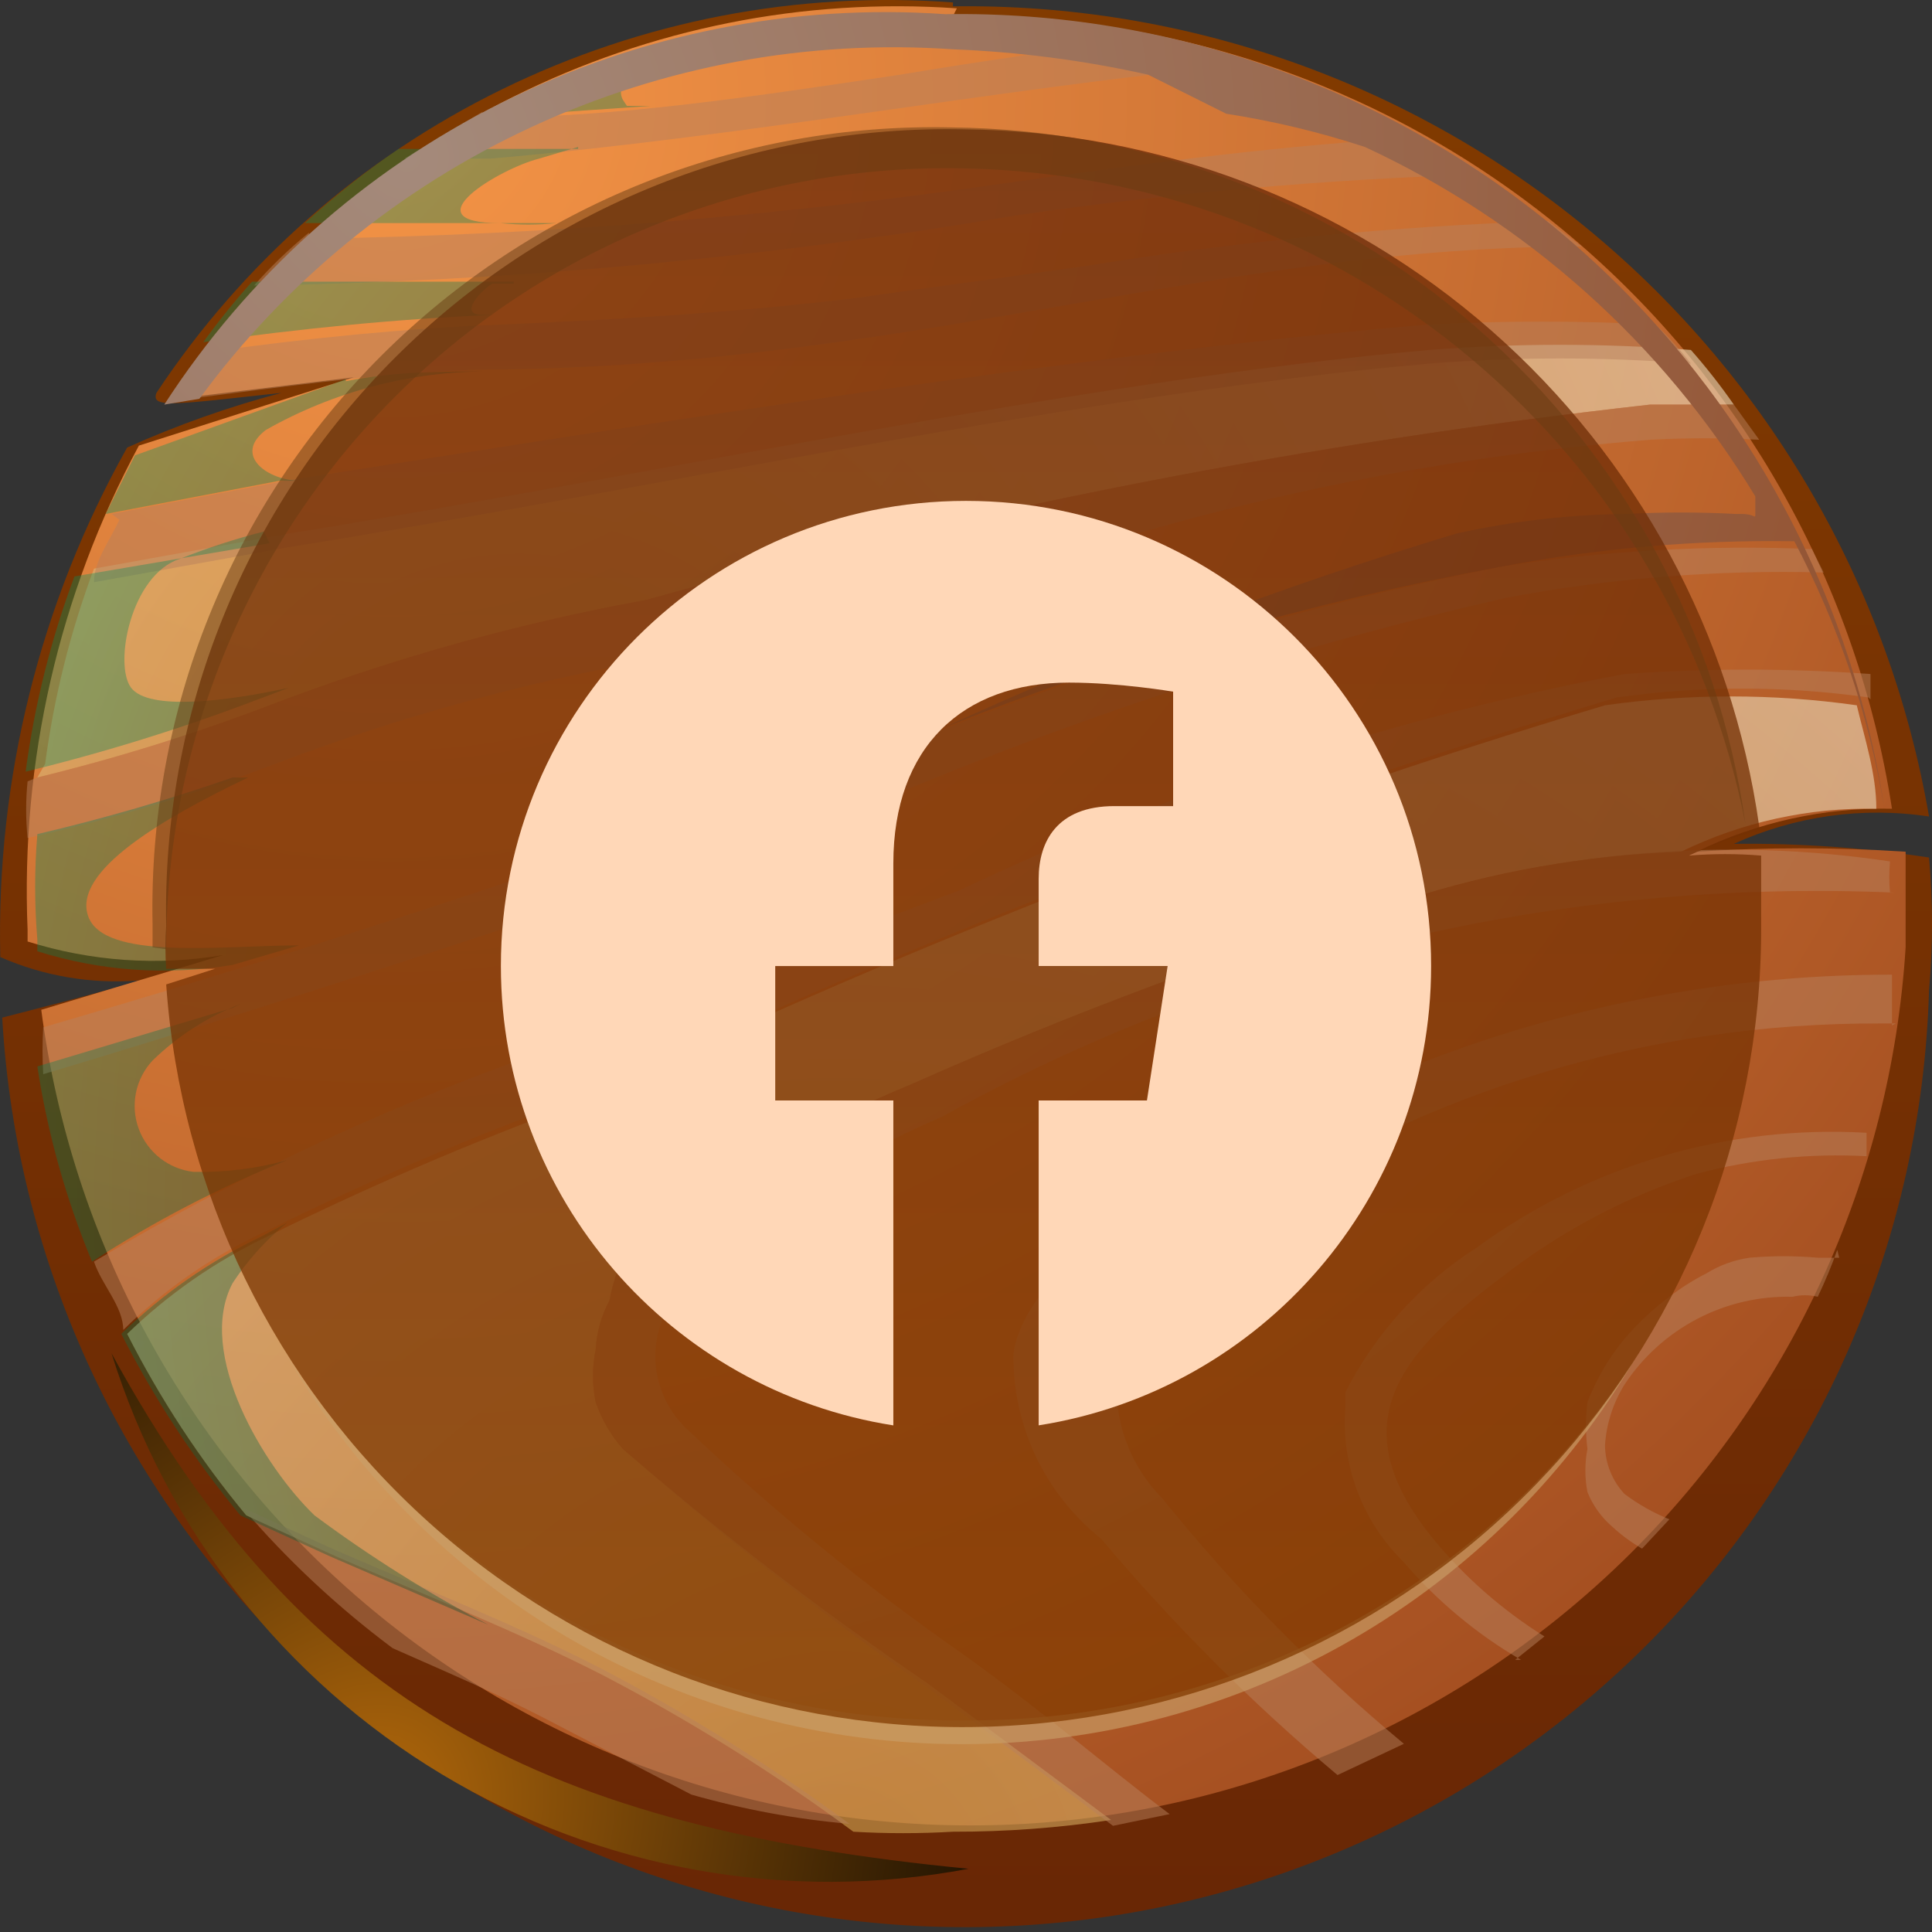 <svg width="54" height="54" viewBox="0 0 54 54" fill="none" xmlns="http://www.w3.org/2000/svg">
<rect x="0" y="0" width="54" height="54" fill="#333333" stroke="none"/>
<path fill-rule="evenodd" clip-rule="evenodd" d="M26.635 0.178C33.135 0.083 39.454 2.312 44.456 6.464C49.458 10.615 52.813 16.416 53.917 22.822C52.063 22.541 50.167 22.807 48.461 23.586C50.287 23.565 52.112 23.693 53.917 23.968C54.028 25.202 54.028 26.444 53.917 27.678C53.719 34.625 50.846 41.227 45.896 46.106C40.947 50.984 34.305 53.763 27.356 53.862C20.407 53.96 13.688 51.371 8.603 46.635C3.517 41.898 0.457 35.38 0.062 28.442C0.062 28.442 3.281 27.624 3.882 27.405C2.556 27.509 1.225 27.284 0.008 26.751C-0.109 21.771 1.116 16.852 3.554 12.509C4.947 11.883 6.389 11.372 7.865 10.981C4.864 11.309 4.209 11.418 4.373 10.981C6.777 7.347 10.108 4.419 14.022 2.501C17.935 0.583 22.289 -0.257 26.635 0.068V0.178Z" fill="url(#paint0_linear_110_8165)"/>
<path fill-rule="evenodd" clip-rule="evenodd" d="M26.635 0.451C32.948 0.351 39.083 2.539 43.907 6.611C48.732 10.684 51.919 16.364 52.881 22.604C50.992 22.566 49.122 22.977 47.424 23.805C49.368 23.678 51.319 23.678 53.263 23.805C53.263 24.678 53.263 25.551 53.263 26.478C52.853 32.975 50.039 39.086 45.368 43.621C40.698 48.155 34.507 50.788 28.001 51.006C21.495 51.224 15.141 49.012 10.178 44.8C5.214 40.588 1.997 34.679 1.153 28.224L6.228 26.697C4.404 27.001 2.535 26.87 0.771 26.315V25.987C0.575 21.279 1.649 16.605 3.882 12.455L9.884 10.545L4.918 11.146C7.249 7.542 10.503 4.629 14.341 2.709C18.18 0.79 22.463 -0.065 26.744 0.233L26.635 0.451Z" fill="url(#paint1_radial_110_8165)"/>
<path style="mix-blend-mode:multiply" opacity="0.6" fill-rule="evenodd" clip-rule="evenodd" d="M1.044 21.731C3.248 21.194 5.417 20.52 7.537 19.712C10.949 18.407 14.475 17.421 18.068 16.766C27.255 14.194 36.634 12.37 46.115 11.309H48.461C48.091 10.777 47.691 10.267 47.261 9.781C44.827 9.59 42.382 9.59 39.949 9.781C30.127 10.655 18.614 13.219 8.083 14.911L2.627 15.893C1.967 17.654 1.509 19.485 1.262 21.349L1.044 21.731Z" fill="url(#paint2_radial_110_8165)"/>
<path style="mix-blend-mode:multiply" opacity="0.6" fill-rule="evenodd" clip-rule="evenodd" d="M17.032 30.517C13.772 31.673 10.583 33.022 7.483 34.555C6.033 35.244 4.706 36.166 3.554 37.283C4.471 39.093 5.588 40.795 6.883 42.357L9.393 43.503C11.902 44.594 14.522 45.631 16.868 46.832C19.306 48.103 21.641 49.562 23.852 51.197C24.779 51.251 25.708 51.251 26.635 51.197C28.114 51.2 29.592 51.091 31.055 50.869L25.926 47.05C22.965 45.032 20.123 42.846 17.413 40.502C17.076 40.119 16.817 39.675 16.65 39.193C16.547 38.707 16.547 38.205 16.65 37.719C16.674 37.242 16.805 36.776 17.032 36.355C17.116 35.925 17.244 35.505 17.413 35.1C19.857 33.114 22.577 31.496 25.489 30.299C29.964 28.31 34.556 26.597 39.239 25.169C41.746 24.357 44.354 23.897 46.988 23.805C48.685 22.978 50.556 22.566 52.444 22.605C52.444 21.623 52.117 20.641 51.898 19.713C49.564 19.383 47.194 19.383 44.86 19.713C35.171 22.617 25.721 26.266 16.595 30.626L17.032 30.517Z" fill="url(#paint3_radial_110_8165)"/>
<g style="mix-blend-mode:multiply" opacity="0.5">
<path d="M51.407 35.154H50.807C50.172 35.098 49.533 35.098 48.898 35.154C48.472 35.216 48.063 35.364 47.697 35.59C47.332 35.776 46.985 35.995 46.66 36.245C46.308 36.507 45.979 36.799 45.678 37.118C45.39 37.418 45.134 37.747 44.914 38.1C44.7 38.447 44.517 38.812 44.369 39.191C44.316 39.626 44.316 40.066 44.369 40.501C44.293 40.898 44.293 41.305 44.369 41.701C44.521 42.082 44.765 42.419 45.078 42.684C45.327 42.914 45.602 43.115 45.896 43.284L46.66 42.465C46.212 42.285 45.791 42.047 45.405 41.756C45.059 41.386 44.864 40.899 44.86 40.392C44.9 39.792 45.087 39.211 45.405 38.7C45.915 37.926 46.613 37.295 47.434 36.865C48.255 36.435 49.172 36.222 50.098 36.245C50.331 36.189 50.574 36.189 50.807 36.245C51.012 35.818 51.194 35.381 51.353 34.935L51.407 35.154ZM52.99 28.606H52.553C46.123 28.58 39.833 30.481 34.492 34.062C32.419 35.481 31.437 36.736 31.273 37.991C31.149 38.686 31.194 39.4 31.403 40.074C31.611 40.748 31.979 41.362 32.474 41.865C34.494 44.376 36.761 46.679 39.239 48.74L37.384 49.613C34.997 47.608 32.788 45.399 30.782 43.011C30.003 42.393 29.377 41.604 28.951 40.705C28.525 39.806 28.312 38.822 28.327 37.827C28.763 34.826 34.983 31.662 38.312 30.297C42.903 28.278 47.865 27.238 52.881 27.242C52.881 27.733 52.881 28.224 52.881 28.66L52.99 28.606ZM52.99 24.95C43.688 24.543 34.454 26.715 26.308 31.225C23.687 32.339 21.286 33.91 19.214 35.863C18.932 36.123 18.706 36.44 18.552 36.792C18.397 37.144 18.317 37.525 18.317 37.909C18.317 38.294 18.397 38.674 18.552 39.026C18.706 39.378 18.932 39.695 19.214 39.955C21.619 42.235 24.191 44.333 26.908 46.23C29.2 47.867 30.946 49.395 32.692 50.705L31.109 51.032L25.98 47.212C22.997 45.143 20.137 42.902 17.414 40.501C17.076 40.118 16.817 39.673 16.65 39.191C16.547 38.706 16.547 38.204 16.65 37.718C16.674 37.241 16.805 36.775 17.032 36.354C17.116 35.924 17.244 35.503 17.414 35.099C19.857 33.113 22.577 31.495 25.489 30.297C29.964 28.309 34.556 26.596 39.239 25.168C43.626 23.773 48.273 23.4 52.826 24.077C52.799 24.367 52.799 24.66 52.826 24.95H52.99ZM52.226 19.494C49.891 19.164 47.522 19.164 45.187 19.494C35.499 22.398 26.049 26.047 16.923 30.407C13.663 31.563 10.474 32.911 7.374 34.444C5.916 35.119 4.587 36.042 3.445 37.172C3.445 36.518 2.845 35.917 2.627 35.263C6.819 32.765 11.263 30.716 15.886 29.151C19.433 27.787 22.979 26.314 26.799 24.895C32.716 22.087 38.969 20.052 45.405 18.839C47.694 18.676 49.992 18.676 52.281 18.839C52.281 18.839 52.281 19.33 52.281 19.548L52.226 19.494ZM6.774 42.138L9.284 43.284C11.793 44.375 14.413 45.412 16.759 46.612C19.197 47.884 21.532 49.343 23.743 50.977C22.247 50.847 20.767 50.573 19.323 50.159L15.231 48.031C13.867 47.322 12.448 46.721 10.975 46.067C9.434 44.916 8.025 43.599 6.774 42.138ZM50.971 16.001C47.989 15.92 45.008 16.158 42.077 16.711C36.276 18.044 30.599 19.87 25.107 22.167C17.25 24.95 9.229 27.624 1.208 30.024C1.182 29.588 1.182 29.151 1.208 28.715C9.447 26.314 17.577 23.586 25.598 20.694C30.89 18.565 36.371 16.939 41.968 15.838C44.837 15.39 47.742 15.225 50.644 15.347L50.971 16.001ZM1.044 21.731C3.249 21.193 5.417 20.519 7.537 19.712C10.949 18.407 14.475 17.421 18.069 16.765C27.255 14.194 36.634 12.369 46.115 11.309H48.461L49.17 12.291C48.153 12.236 47.133 12.236 46.115 12.291C40.054 12.78 34.078 14.027 28.327 16.001C24.889 16.929 21.615 17.802 18.123 18.457C14.566 19.093 11.077 20.062 7.701 21.349C5.443 22.202 3.127 22.895 0.771 23.422C0.718 22.896 0.718 22.366 0.771 21.84L1.044 21.731ZM3.118 14.364L7.974 13.437C18.505 11.8 29.8 9.945 39.894 9.072C42.021 8.963 44.152 8.963 46.278 9.072C46.634 9.409 46.962 9.774 47.261 10.163C44.827 9.972 42.382 9.972 39.949 10.163C30.127 11.036 18.614 13.601 8.083 15.292L2.627 16.274C2.627 15.674 3.063 15.128 3.336 14.528L3.118 14.364ZM5.846 9.836C8.574 9.454 11.302 9.181 13.976 9.072C16.65 8.963 20.688 8.744 24.071 8.308L30.346 7.435C34.625 6.74 38.944 6.321 43.277 6.18L44.205 6.889C34.165 6.889 25.598 10.163 14.031 10.327C11.193 10.327 7.919 10.818 4.864 11.2C5.156 10.72 5.484 10.264 5.846 9.836ZM8.738 6.671C15.295 6.568 21.838 6.039 28.327 5.088C32.146 4.543 35.966 4.052 39.731 3.833C40.331 4.147 40.914 4.493 41.477 4.87C37.112 5.006 32.758 5.388 28.436 6.016C21.385 7.214 14.252 7.87 7.101 7.98C7.569 7.448 8.08 6.956 8.629 6.507L8.738 6.671ZM13.485 3.288C17.25 3.288 21.124 2.688 25.162 2.087C27.454 1.705 29.691 1.378 31.982 1.105L34.602 1.815C27.617 2.524 20.688 3.833 13.703 4.434H11.302L13.485 3.124V3.288ZM42.513 46.394C41.277 45.674 40.17 44.752 39.239 43.666C38.669 43.11 38.226 42.437 37.943 41.692C37.661 40.947 37.544 40.15 37.603 39.355V38.919C38.44 37.271 39.702 35.877 41.258 34.881C44.413 32.576 48.271 31.438 52.171 31.662V32.316C50.573 32.23 48.971 32.396 47.424 32.807C45.45 33.445 43.603 34.424 41.968 35.699C39.13 37.827 37.439 39.792 40.058 43.011C40.94 44.083 41.991 45.004 43.168 45.739L42.35 46.394H42.513Z" fill="#B7805C"/>
</g>
<path style="mix-blend-mode:screen" opacity="0.35" fill-rule="evenodd" clip-rule="evenodd" d="M17.414 2.797C17.375 2.731 17.355 2.656 17.355 2.579C17.355 2.503 17.375 2.427 17.414 2.361C17.414 1.87 19.05 1.324 20.415 0.888C17.983 1.348 15.631 2.157 13.43 3.289L18.177 2.961H17.523L17.414 2.797ZM16.159 4.162H13.54H11.139C10.219 4.792 9.344 5.485 8.52 6.235C10.975 6.235 13.267 6.235 15.558 6.235C15.032 6.291 14.502 6.291 13.976 6.235C11.412 6.235 13.976 4.707 15.067 4.434L16.159 4.107V4.162ZM14.358 7.872C12.012 7.872 9.611 7.872 7.046 7.872C6.562 8.411 6.107 8.976 5.682 9.563C8.41 9.182 11.139 8.909 13.812 8.8H14.522H13.485C12.776 8.8 13.485 8.09 13.758 7.926H14.358V7.872ZM9.665 10.6L3.772 12.728L2.954 14.365L7.81 13.438H8.41C7.483 13.438 6.501 12.728 7.428 12.019C9.325 10.944 11.469 10.38 13.649 10.382C12.394 10.382 11.03 10.382 9.665 10.655V10.6ZM7.537 15.184L2.081 16.111C1.421 17.873 0.964 19.703 0.717 21.568C2.921 21.03 5.09 20.356 7.21 19.549L8.083 19.221C6.337 19.603 4.154 19.876 3.663 19.221C3.172 18.567 3.663 16.057 5.027 15.62C5.793 15.316 6.576 15.061 7.374 14.856L7.537 15.184ZM6.501 21.731C4.71 22.352 2.889 22.881 1.044 23.314C0.962 24.294 0.962 25.28 1.044 26.26V26.588C2.807 27.143 4.677 27.274 6.501 26.97L8.356 26.424C6.228 26.424 2.899 26.86 2.463 25.605C2.026 24.351 4.536 22.877 6.937 21.731H6.501ZM6.501 28.17L1.044 29.807C1.33 31.681 1.843 33.514 2.572 35.263C4.293 34.141 6.121 33.191 8.028 32.426C7.176 32.663 6.294 32.773 5.409 32.754C5.068 32.715 4.744 32.582 4.473 32.37C4.203 32.157 3.997 31.874 3.878 31.552C3.759 31.229 3.732 30.88 3.8 30.543C3.868 30.206 4.029 29.894 4.263 29.643C4.968 28.957 5.803 28.419 6.719 28.061L6.501 28.17ZM7.319 34.554C5.87 35.243 4.543 36.165 3.39 37.282C4.308 39.092 5.424 40.794 6.719 42.357L9.229 43.503L13.649 45.413C11.953 44.521 10.33 43.5 8.792 42.357C7.374 40.993 5.464 37.828 6.501 35.864C6.92 35.224 7.435 34.654 8.028 34.172L7.319 34.554Z" fill="url(#paint4_radial_110_8165)"/>
<path style="mix-blend-mode:screen" fill-rule="evenodd" clip-rule="evenodd" d="M3.118 37.828C8.574 47.813 15.34 51.087 27.071 52.233C22.007 53.189 16.768 52.249 12.351 49.593C7.934 46.937 4.648 42.749 3.118 37.828Z" fill="url(#paint5_radial_110_8165)"/>
<path style="mix-blend-mode:screen" fill-rule="evenodd" clip-rule="evenodd" d="M5.573 11.146C7.975 7.873 11.166 5.262 14.848 3.554C18.531 1.846 22.585 1.098 26.635 1.378C28.471 1.45 30.298 1.687 32.091 2.088L34.274 3.179C35.588 3.383 36.884 3.693 38.148 4.107C42.676 6.205 46.475 9.606 49.061 13.874C49.061 13.874 49.061 14.201 49.061 14.365C49.061 14.528 49.061 14.365 48.679 14.365H48.515C47.498 14.311 46.478 14.311 45.46 14.365C43.863 14.382 42.272 14.565 40.713 14.911C35.791 16.394 30.977 18.217 26.308 20.367C31.366 18.345 36.611 16.828 41.968 15.838C44.664 15.322 47.407 15.084 50.152 15.129C51.376 17.454 52.224 19.959 52.662 22.549C51.701 16.31 48.514 10.629 43.689 6.557C38.865 2.485 32.729 0.296 26.417 0.396C22.135 0.098 17.852 0.954 14.014 2.873C10.175 4.792 6.921 7.705 4.591 11.309L5.573 11.146Z" fill="url(#paint6_radial_110_8165)"/>
<g style="mix-blend-mode:screen" opacity="0.65">
<path fill-rule="evenodd" clip-rule="evenodd" d="M45.787 37.828C43.779 40.983 41.004 43.579 37.722 45.373C34.44 47.166 30.757 48.1 27.017 48.086C23.234 48.126 19.504 47.206 16.173 45.412C12.843 43.618 10.022 41.008 7.974 37.828C9.889 41.148 12.644 43.906 15.963 45.823C19.282 47.74 23.048 48.75 26.881 48.75C30.713 48.75 34.479 47.74 37.798 45.823C41.117 43.906 43.872 41.148 45.787 37.828Z" fill="#CA9E67"/>
</g>
<path opacity="0.75" fill-rule="evenodd" clip-rule="evenodd" d="M49.17 23.095C48.413 17.728 45.755 12.81 41.68 9.236C37.605 5.661 32.383 3.667 26.962 3.616C24.018 3.549 21.091 4.079 18.356 5.173C15.622 6.267 13.138 7.904 11.053 9.984C8.967 12.064 7.325 14.544 6.224 17.276C5.123 20.007 4.586 22.934 4.645 25.878C4.617 26.278 4.617 26.679 4.645 27.078H6.01L4.645 27.515C5.049 33.282 7.675 38.667 11.97 42.536C16.266 46.406 21.895 48.458 27.672 48.26C33.45 48.062 38.925 45.629 42.945 41.475C46.965 37.321 49.217 31.768 49.225 25.987C49.225 25.278 49.225 24.623 49.225 23.914C48.553 23.859 47.878 23.859 47.206 23.914C47.837 23.615 48.494 23.378 49.17 23.204V23.095Z" fill="url(#paint7_linear_110_8165)"/>
<g style="mix-blend-mode:multiply" opacity="0.5">
<path fill-rule="evenodd" clip-rule="evenodd" d="M4.646 26.532C4.645 23.625 5.225 20.746 6.353 18.065C7.48 15.385 9.132 12.956 11.211 10.923C13.29 8.89 15.754 7.292 18.459 6.225C21.164 5.157 24.055 4.641 26.962 4.707C32.148 4.81 37.141 6.685 41.112 10.02C45.083 13.356 47.792 17.951 48.788 23.04C48.031 17.673 45.373 12.755 41.298 9.181C37.223 5.606 32.001 3.612 26.581 3.561C23.636 3.494 20.709 4.024 17.974 5.118C15.24 6.213 12.756 7.849 10.671 9.929C8.586 12.009 6.943 14.489 5.842 17.221C4.741 19.953 4.204 22.879 4.264 25.823V26.478L4.646 26.532Z" fill="#683C11"/>
</g>
<path d="M40 27C40 19.818 34.177 14 27 14C19.818 14 14 19.818 14 27C14 33.487 18.752 38.866 24.969 39.84V30.759H21.668V27.001H24.969V24.135C24.969 20.878 26.907 19.079 29.877 19.079C31.3 19.079 32.789 19.332 32.789 19.332V22.531H31.147C29.535 22.531 29.031 23.535 29.031 24.562V27H32.636L32.057 30.758H29.031V39.839C35.243 38.865 40 33.486 40 26.999V27Z" fill="#FFD7B7"/>
<defs>
<linearGradient id="paint0_linear_110_8165" x1="26.962" y1="53.487" x2="26.962" y2="0.123" gradientUnits="userSpaceOnUse">
<stop stop-color="#692705"/>
<stop offset="1" stop-color="#823B00"/>
</linearGradient>
<radialGradient id="paint1_radial_110_8165" cx="0" cy="0" r="1" gradientUnits="userSpaceOnUse" gradientTransform="translate(11.248 3.179) scale(55.547)">
<stop stop-color="#F59547"/>
<stop offset="1" stop-color="#A14C1F"/>
</radialGradient>
<radialGradient id="paint2_radial_110_8165" cx="0" cy="0" r="1" gradientUnits="userSpaceOnUse" gradientTransform="translate(14.522 23.914) scale(56.584)">
<stop stop-color="#CFA04D"/>
<stop offset="1" stop-color="white"/>
</radialGradient>
<radialGradient id="paint3_radial_110_8165" cx="0" cy="0" r="1" gradientUnits="userSpaceOnUse" gradientTransform="translate(23.416 52.725) scale(69.734)">
<stop stop-color="#CFA04D"/>
<stop offset="1" stop-color="white"/>
</radialGradient>
<radialGradient id="paint4_radial_110_8165" cx="0" cy="0" r="1" gradientUnits="userSpaceOnUse" gradientTransform="translate(40.331 33.627) scale(48.29)">
<stop offset="0.35"/>
<stop offset="1" stop-color="#00B875"/>
</radialGradient>
<radialGradient id="paint5_radial_110_8165" cx="0" cy="0" r="1" gradientUnits="userSpaceOnUse" gradientTransform="translate(10.593 50.214) scale(20.953)">
<stop stop-color="#B0670B"/>
<stop offset="1"/>
</radialGradient>
<radialGradient id="paint6_radial_110_8165" cx="0" cy="0" r="1" gradientUnits="userSpaceOnUse" gradientTransform="translate(11.575 4.489) scale(41.142)">
<stop stop-color="#A48A7B"/>
<stop offset="1" stop-color="#945534"/>
</radialGradient>
<linearGradient id="paint7_linear_110_8165" x1="26.962" y1="47.977" x2="26.962" y2="3.561" gradientUnits="userSpaceOnUse">
<stop stop-color="#823B00"/>
<stop offset="1" stop-color="#692705"/>
</linearGradient>
</defs>
</svg>
